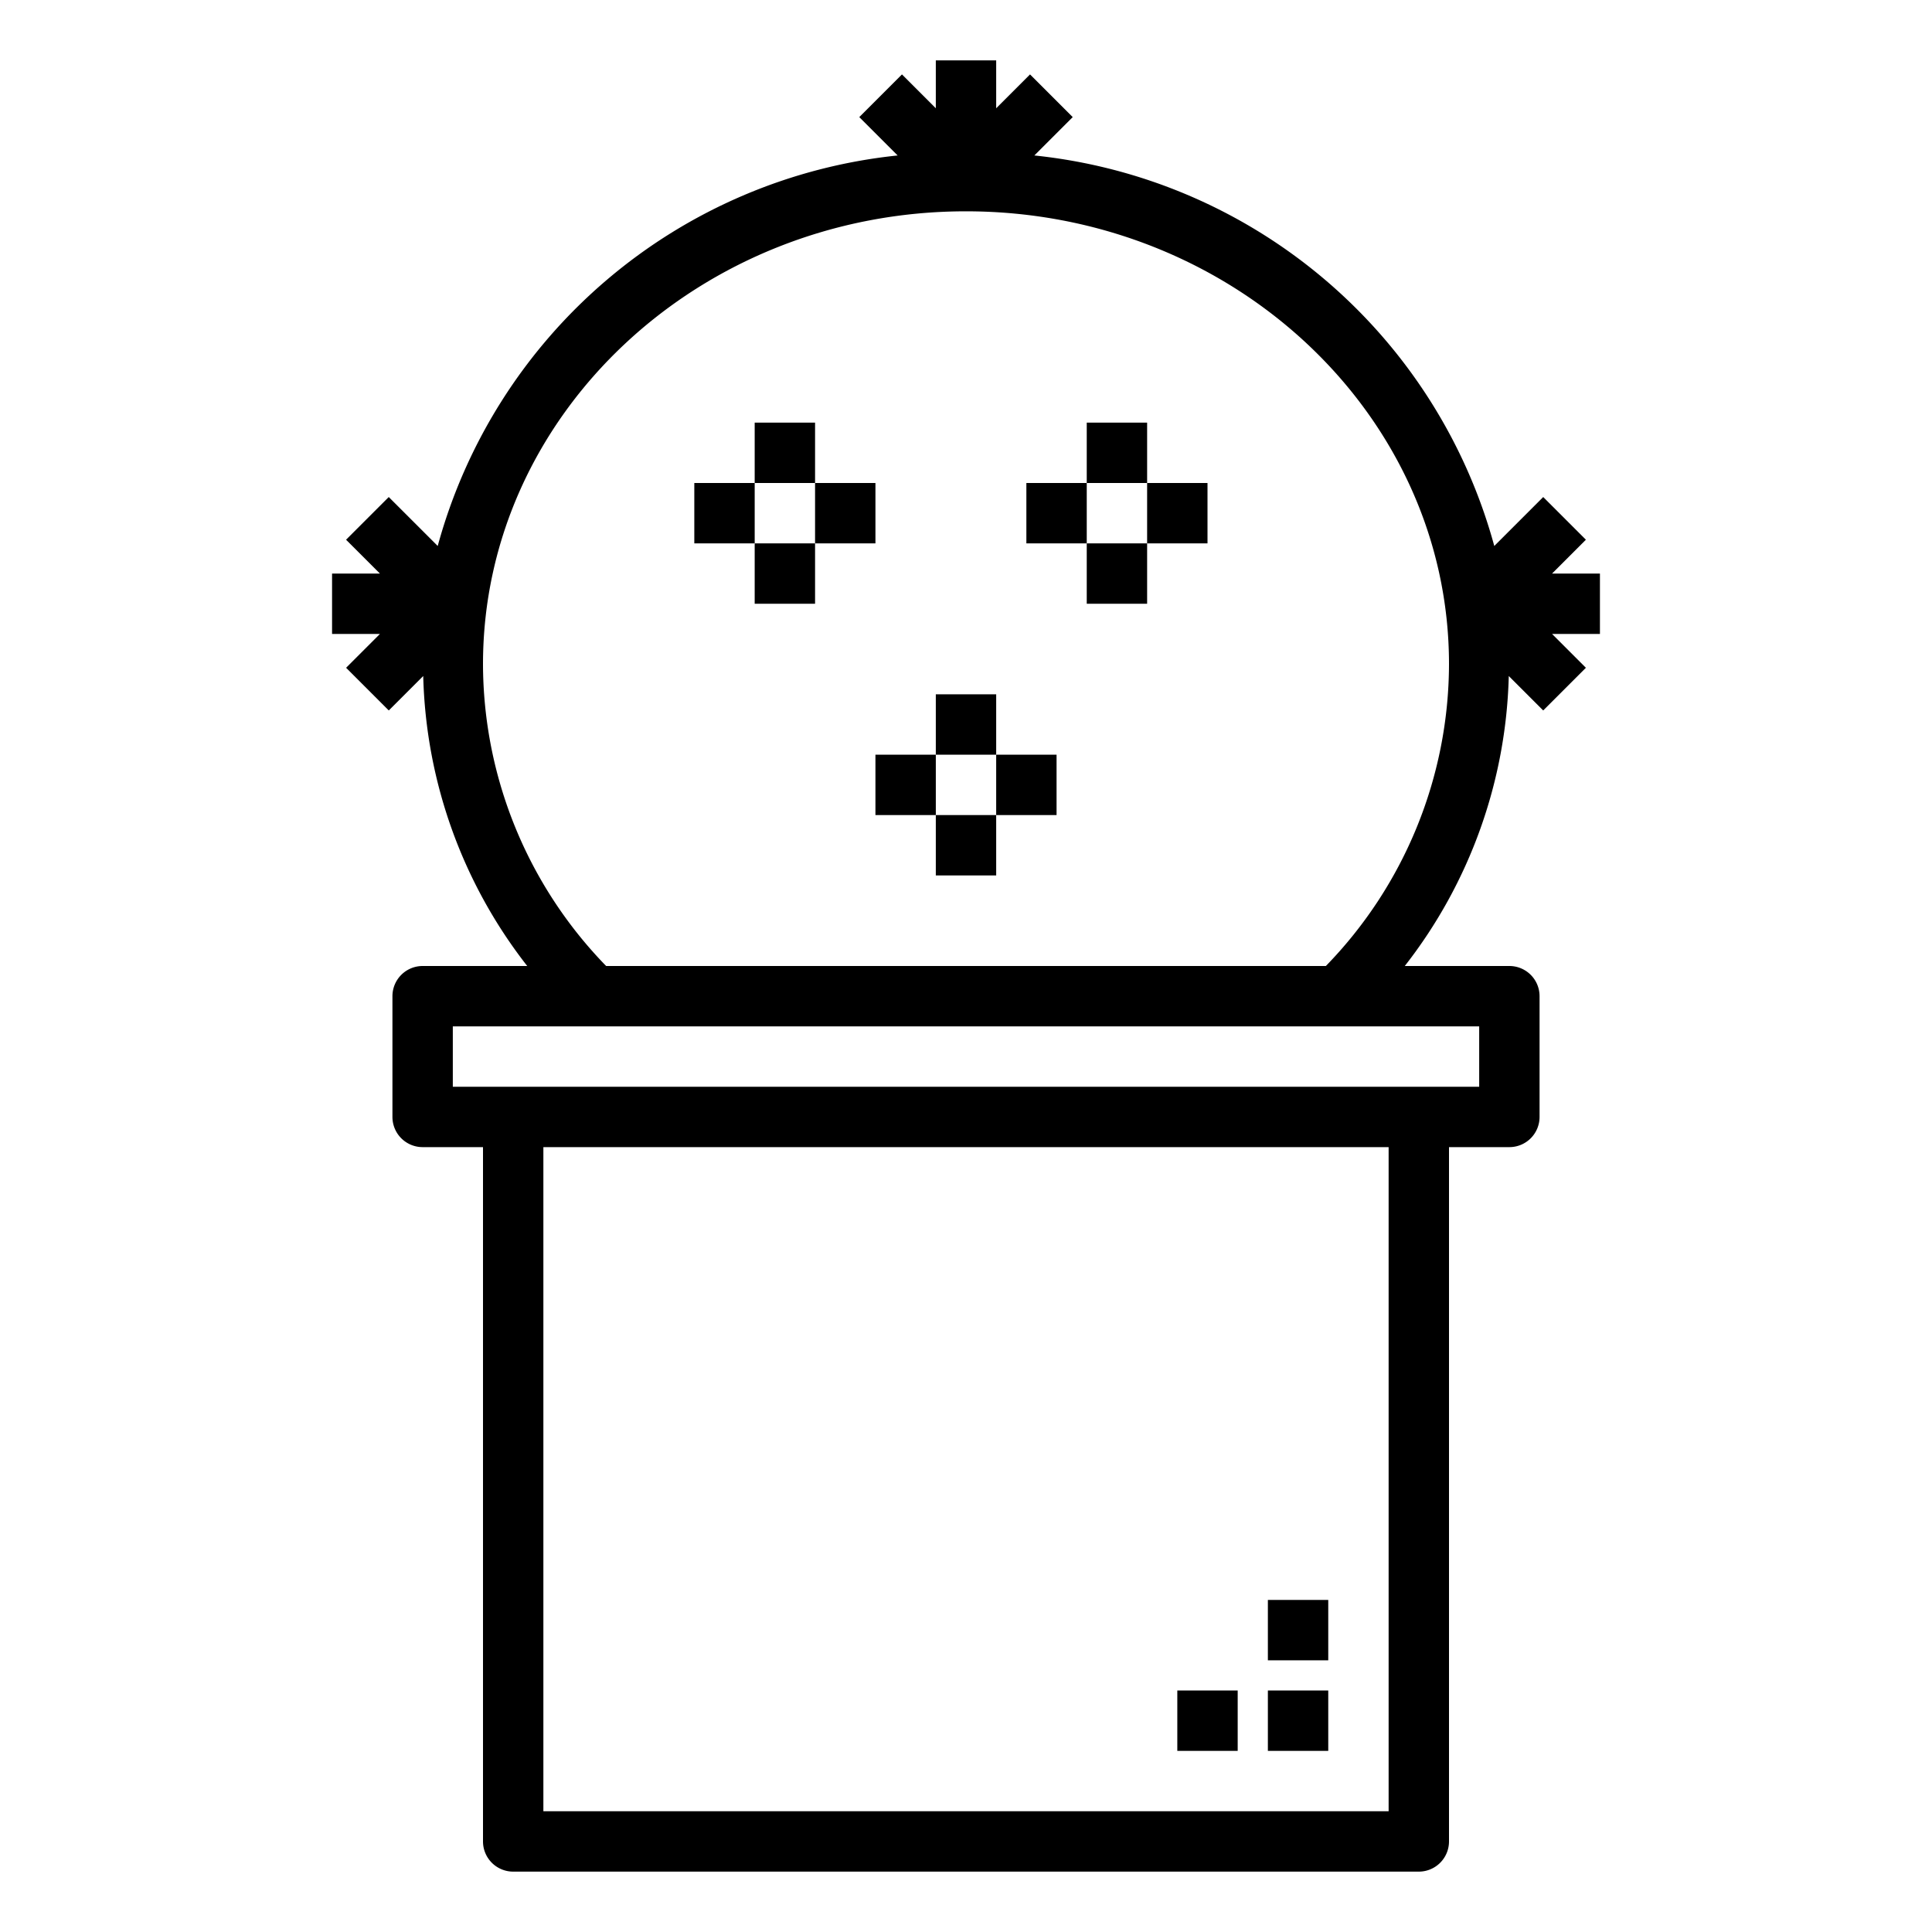 <svg xmlns="http://www.w3.org/2000/svg" viewBox="0 0 64 64" x="0px" y="0px"><title>Cactus_27</title><g data-name="Cactus"><path d="M53,19H51.414l1.121-1.121-1.414-1.414L49.5,18.086A17.686,17.686,0,0,0,34.264,5.15l1.271-1.271L34.121,2.465,33,3.586V2H31V3.586L29.879,2.465,28.465,3.879,29.736,5.15A17.686,17.686,0,0,0,14.5,18.086l-1.622-1.621-1.414,1.414L12.586,19H11v2h1.586l-1.121,1.121,1.414,1.414,1.141-1.141A16.252,16.252,0,0,0,17.465,32H14a1,1,0,0,0-1,1v4a1,1,0,0,0,1,1h2V61a1,1,0,0,0,1,1H47a1,1,0,0,0,1-1V38h2a1,1,0,0,0,1-1V33a1,1,0,0,0-1-1H46.535a16.252,16.252,0,0,0,3.445-9.606l1.141,1.141,1.414-1.414L51.414,21H53ZM46,60H18V38H46Zm3-24H15V34H49Zm-5.079-4H20.079A14.38,14.38,0,0,1,16,22c0-8.271,7.178-15,16-15s16,6.729,16,15A14.38,14.38,0,0,1,43.921,32Z"></path><rect x="25" y="14" width="2" height="2"></rect><rect x="27" y="16" width="2" height="2"></rect><rect x="23" y="16" width="2" height="2"></rect><rect x="25" y="18" width="2" height="2"></rect><rect x="36" y="14" width="2" height="2"></rect><rect x="38" y="16" width="2" height="2"></rect><rect x="34" y="16" width="2" height="2"></rect><rect x="36" y="18" width="2" height="2"></rect><rect x="31" y="23" width="2" height="2"></rect><rect x="33" y="25" width="2" height="2"></rect><rect x="29" y="25" width="2" height="2"></rect><rect x="31" y="27" width="2" height="2"></rect><rect x="42" y="56" width="2" height="2"></rect><rect x="42" y="53" width="2" height="2"></rect><rect x="39" y="56" width="2" height="2"></rect></g></svg>